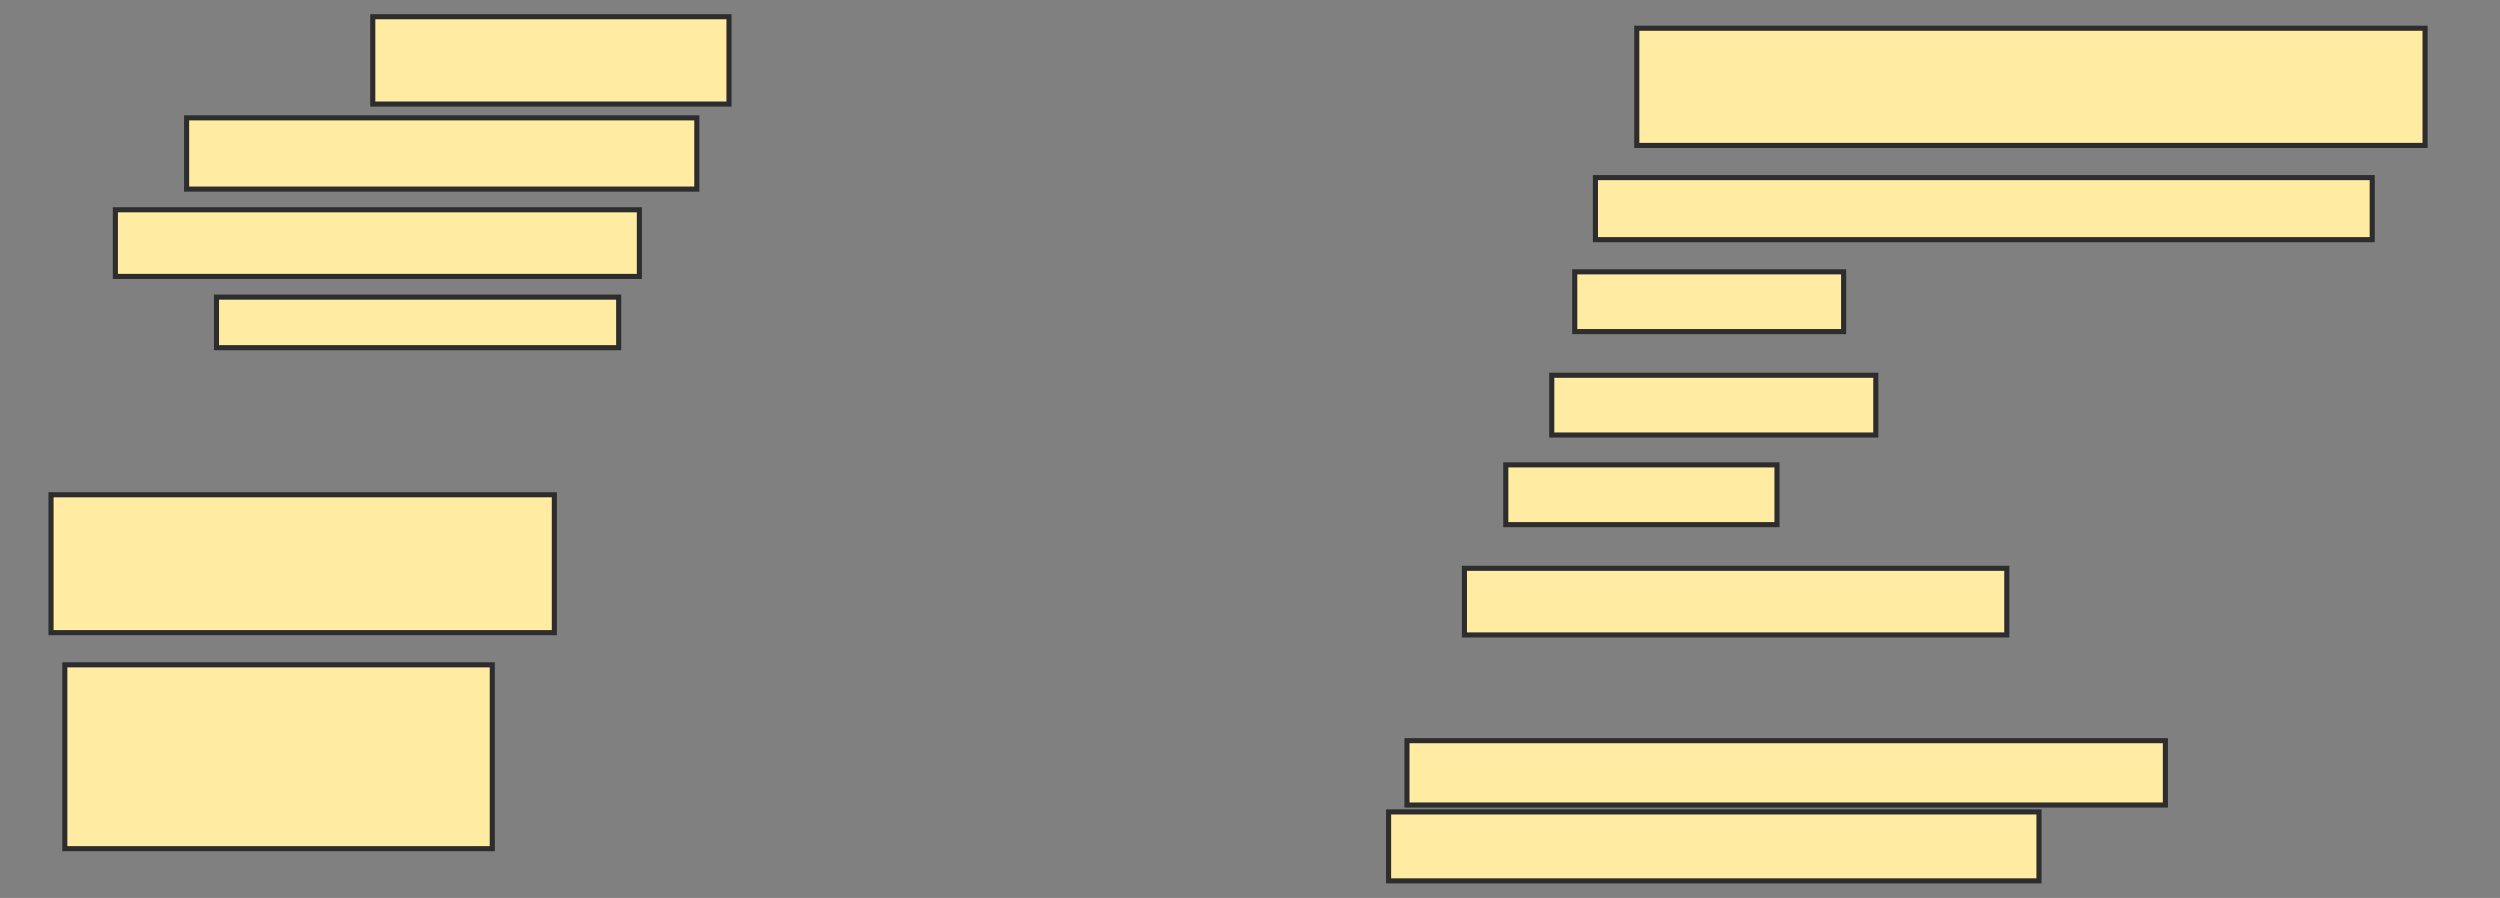<svg xmlns="http://www.w3.org/2000/svg" width="490" height="176">
 <rect width="100%" height="100%" fill="#808080" stroke="none"/>
 <!-- Created with Image Occlusion Enhanced -->
 <g>
  <title>Labels</title>
 </g>
 <g>
  <title>Masks</title>
  <rect id="db902b10f8ea4cfcbc28aebfeb8ecfd5-ao-1" height="17.117" width="69.82" y="3.279" x="73.063" stroke-linecap="null" stroke-linejoin="null" stroke-dasharray="null" stroke="#2D2D2D" fill="#FFEBA2"/>
  <rect id="db902b10f8ea4cfcbc28aebfeb8ecfd5-ao-2" height="13.964" width="100" y="23.099" x="36.577" stroke-linecap="null" stroke-linejoin="null" stroke-dasharray="null" stroke="#2D2D2D" fill="#FFEBA2"/>
  <rect id="db902b10f8ea4cfcbc28aebfeb8ecfd5-ao-3" height="13.063" width="102.703" y="41.117" x="22.613" stroke-linecap="null" stroke-linejoin="null" stroke-dasharray="null" stroke="#2D2D2D" fill="#FFEBA2"/>
  <rect id="db902b10f8ea4cfcbc28aebfeb8ecfd5-ao-4" height="9.91" width="78.829" y="58.234" x="42.432" stroke-linecap="null" stroke-linejoin="null" stroke-dasharray="null" stroke="#2D2D2D" fill="#FFEBA2"/>
  
  <rect id="db902b10f8ea4cfcbc28aebfeb8ecfd5-ao-6" height="27.027" width="98.649" y="96.973" x="10" stroke-linecap="null" stroke-linejoin="null" stroke-dasharray="null" stroke="#2D2D2D" fill="#FFEBA2"/>
  <rect id="db902b10f8ea4cfcbc28aebfeb8ecfd5-ao-7" height="36.036" width="83.784" y="130.306" x="12.703" stroke-linecap="null" stroke-linejoin="null" stroke-dasharray="null" stroke="#2D2D2D" fill="#FFEBA2"/>
  <rect id="db902b10f8ea4cfcbc28aebfeb8ecfd5-ao-8" height="22.973" width="154.505" y="5.532" x="320.811" stroke-linecap="null" stroke-linejoin="null" stroke-dasharray="null" stroke="#2D2D2D" fill="#FFEBA2"/>
  <rect id="db902b10f8ea4cfcbc28aebfeb8ecfd5-ao-9" height="12.162" width="152.252" y="34.811" x="312.703" stroke-linecap="null" stroke-linejoin="null" stroke-dasharray="null" stroke="#2D2D2D" fill="#FFEBA2"/>
  <rect id="db902b10f8ea4cfcbc28aebfeb8ecfd5-ao-10" height="11.712" width="52.703" y="53.279" x="308.649" stroke-linecap="null" stroke-linejoin="null" stroke-dasharray="null" stroke="#2D2D2D" fill="#FFEBA2"/>
  <rect id="db902b10f8ea4cfcbc28aebfeb8ecfd5-ao-11" height="11.712" width="63.514" y="73.55" x="304.144" stroke-linecap="null" stroke-linejoin="null" stroke-dasharray="null" stroke="#2D2D2D" fill="#FFEBA2"/>
  <rect id="db902b10f8ea4cfcbc28aebfeb8ecfd5-ao-12" height="11.712" width="53.153" y="91.117" x="295.135" stroke-linecap="null" stroke-linejoin="null" stroke-dasharray="null" stroke="#2D2D2D" fill="#FFEBA2"/>
  <rect id="db902b10f8ea4cfcbc28aebfeb8ecfd5-ao-13" height="13.063" width="106.306" y="111.387" x="287.027" stroke-linecap="null" stroke-linejoin="null" stroke-dasharray="null" stroke="#2D2D2D" fill="#FFEBA2"/>
  <rect id="db902b10f8ea4cfcbc28aebfeb8ecfd5-ao-14" height="12.613" width="148.649" y="145.171" x="275.766" stroke-linecap="null" stroke-linejoin="null" stroke-dasharray="null" stroke="#2D2D2D" fill="#FFEBA2"/>
  <rect id="db902b10f8ea4cfcbc28aebfeb8ecfd5-ao-15" height="13.514" width="127.477" y="159.135" x="272.162" stroke-linecap="null" stroke-linejoin="null" stroke-dasharray="null" stroke="#2D2D2D" fill="#FFEBA2"/>
 </g>
</svg>